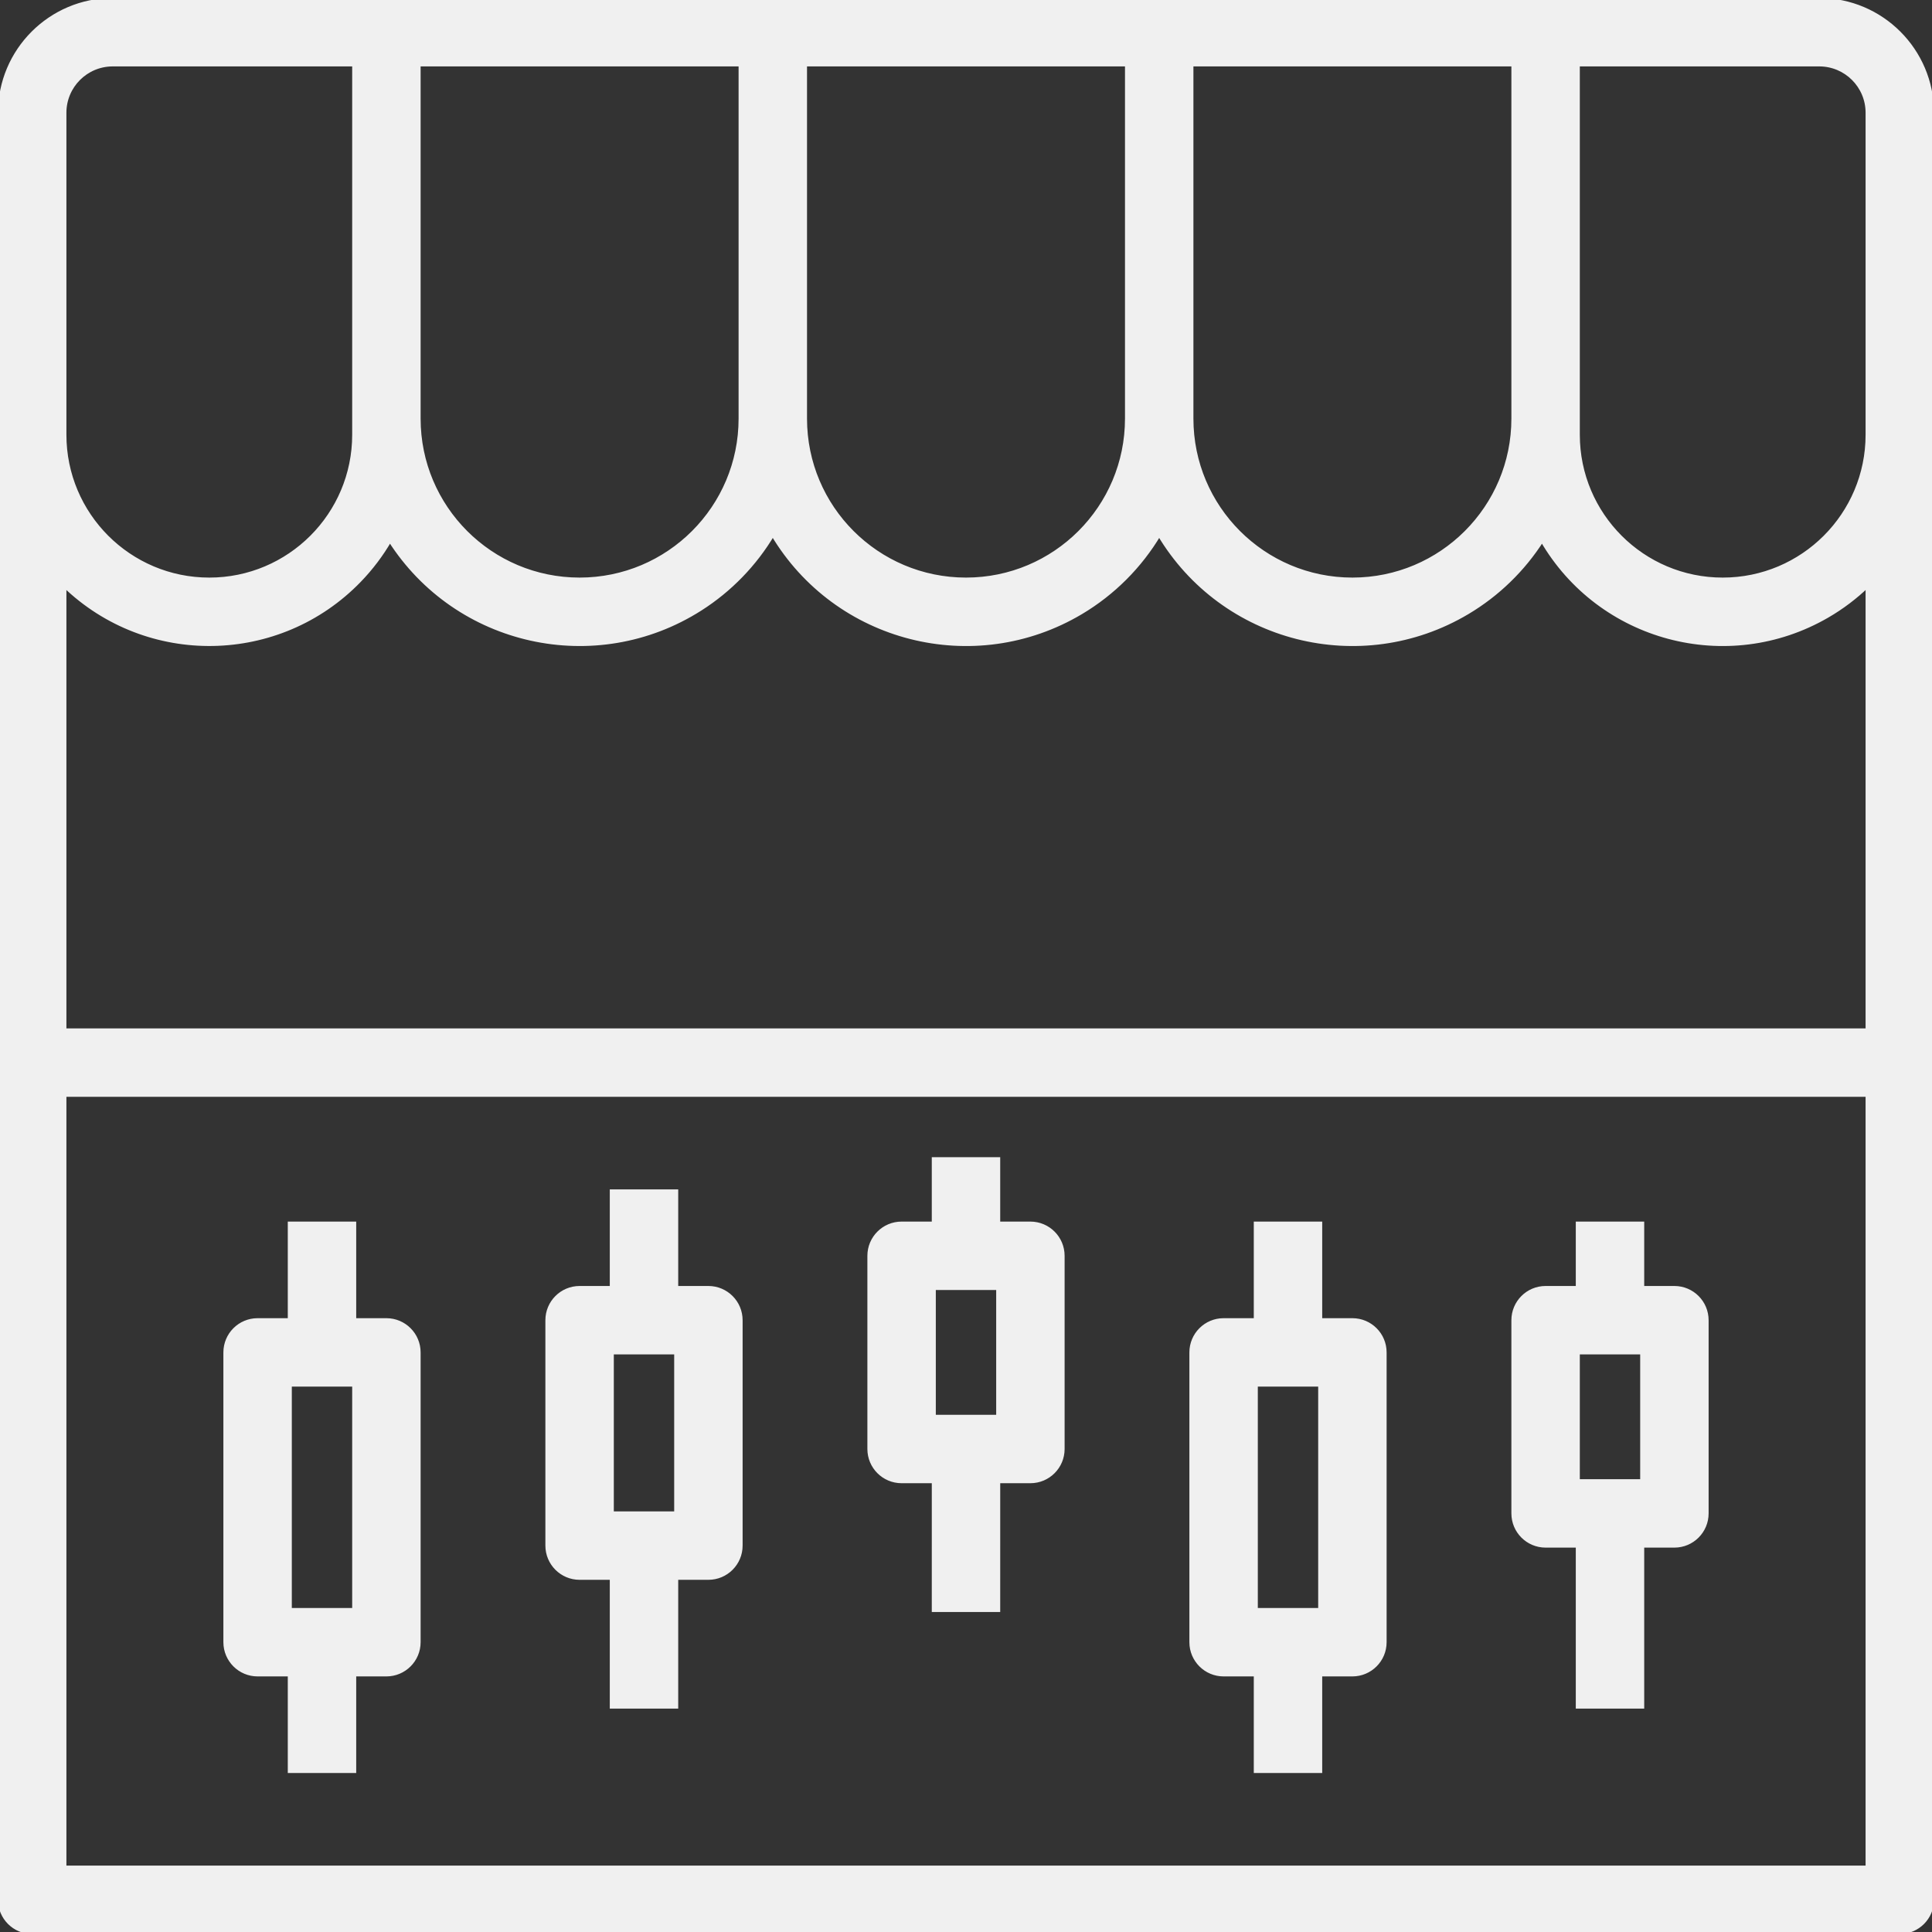 <?xml version="1.0" encoding="iso-8859-1"?>
<!-- Generator: Adobe Illustrator 19.0.0, SVG Export Plug-In . SVG Version: 6.00 Build 0)  -->
<svg version="1.1" id="Capa_1" xmlns="http://www.w3.org/2000/svg" xmlns:xlink="http://www.w3.org/1999/xlink" x="0px" y="0px"
	 viewBox="0 0 480 480" style="enable-background:new 0 0 480 480;" xml:space="preserve" stroke="rgb(240,240,240)" fill="rgb(240,240,240)">
<rect x="0" y="0" width="480" height="480" fill="#333333" stroke="none"/>
<g>
	<g>
		<path d="M452,0H28C12.544,0.019,0.019,12.544,0,28v444c0,4.418,3.582,8,8,8h464c4.418,0,8-3.582,8-8V28
			C479.981,12.544,467.456,0.019,452,0z M296,16h80v88c0,22.091-17.909,40-40,40c-22.091,0-40-17.909-40-40V16z M200,16h80v88
			c0,22.091-17.909,40-40,40c-22.091,0-40-17.909-40-40V16z M104,16h80v88c0,22.091-17.909,40-40,40s-40-17.909-40-40V16z M16,28
			c0.007-6.624,5.376-11.993,12-12h60v92c0,19.882-16.118,36-36,36s-36-16.118-36-36V28z M464,464H16V272h448V464z M464,256H16
			V145.435c20.582,19.895,53.395,19.338,73.29-1.244c2.928-3.03,5.477-6.405,7.588-10.052c16.565,26.022,51.088,33.688,77.11,17.123
			c7.374-4.694,13.544-11.054,18.012-18.567c15.762,26.51,50.031,35.222,76.54,19.46c8.008-4.762,14.698-11.451,19.46-19.46
			c15.767,26.513,50.042,35.223,76.554,19.456c7.513-4.468,13.873-10.638,18.567-18.012c14.344,24.773,46.054,33.227,70.827,18.884
			c3.646-2.111,7.022-4.66,10.052-7.588V256z M464,108c0,19.882-16.118,36-36,36s-36-16.118-36-36V16h60
			c6.624,0.007,11.993,5.376,12,12V108z"/>
	</g>
</g>
<g>
	<g>
		<path d="M96,328h-8v-24H72v24h-8c-4.418,0-8,3.582-8,8v72c0,4.418,3.582,8,8,8h8v24h16v-24h8c4.418,0,8-3.582,8-8v-72
			C104,331.582,100.418,328,96,328z M88,400H72v-56h16V400z"/>
	</g>
</g>
<g>
	<g>
		<path d="M176,320h-8v-24h-16v24h-8c-4.418,0-8,3.582-8,8v56c0,4.418,3.582,8,8,8h8v32h16v-32h8c4.418,0,8-3.582,8-8v-56
			C184,323.582,180.418,320,176,320z M168,376h-16v-40h16V376z"/>
	</g>
</g>
<g>
	<g>
		<path d="M256,304h-8v-16h-16v16h-8c-4.418,0-8,3.582-8,8v48c0,4.418,3.582,8,8,8h8.003L232,400h16l0.003-32H256
			c4.418,0,8-3.582,8-8v-48C264,307.582,260.418,304,256,304z M248,352h-16v-32h16V352z"/>
	</g>
</g>
<g>
	<g>
		<path d="M336,328h-8v-24h-16v24h-8c-4.418,0-8,3.582-8,8v72c0,4.418,3.582,8,8,8h8v24h16v-24h8c4.418,0,8-3.582,8-8v-72
			C344,331.582,340.418,328,336,328z M328,400h-16v-56h16V400z"/>
	</g>
</g>
<g>
	<g>
		<path d="M416,320h-8v-16h-16v16h-8c-4.418,0-8,3.582-8,8v48c0,4.418,3.582,8,8,8h8v40h16v-40h8c4.418,0,8-3.582,8-8v-48
			C424,323.582,420.418,320,416,320z M408,368h-16v-32h16V368z"/>
	</g>
</g>
<g>
</g>
<g>
</g>
<g>
</g>
<g>
</g>
<g>
</g>
<g>
</g>
<g>
</g>
<g>
</g>
<g>
</g>
<g>
</g>
<g>
</g>
<g>
</g>
<g>
</g>
<g>
</g>
<g>
</g>
</svg>
